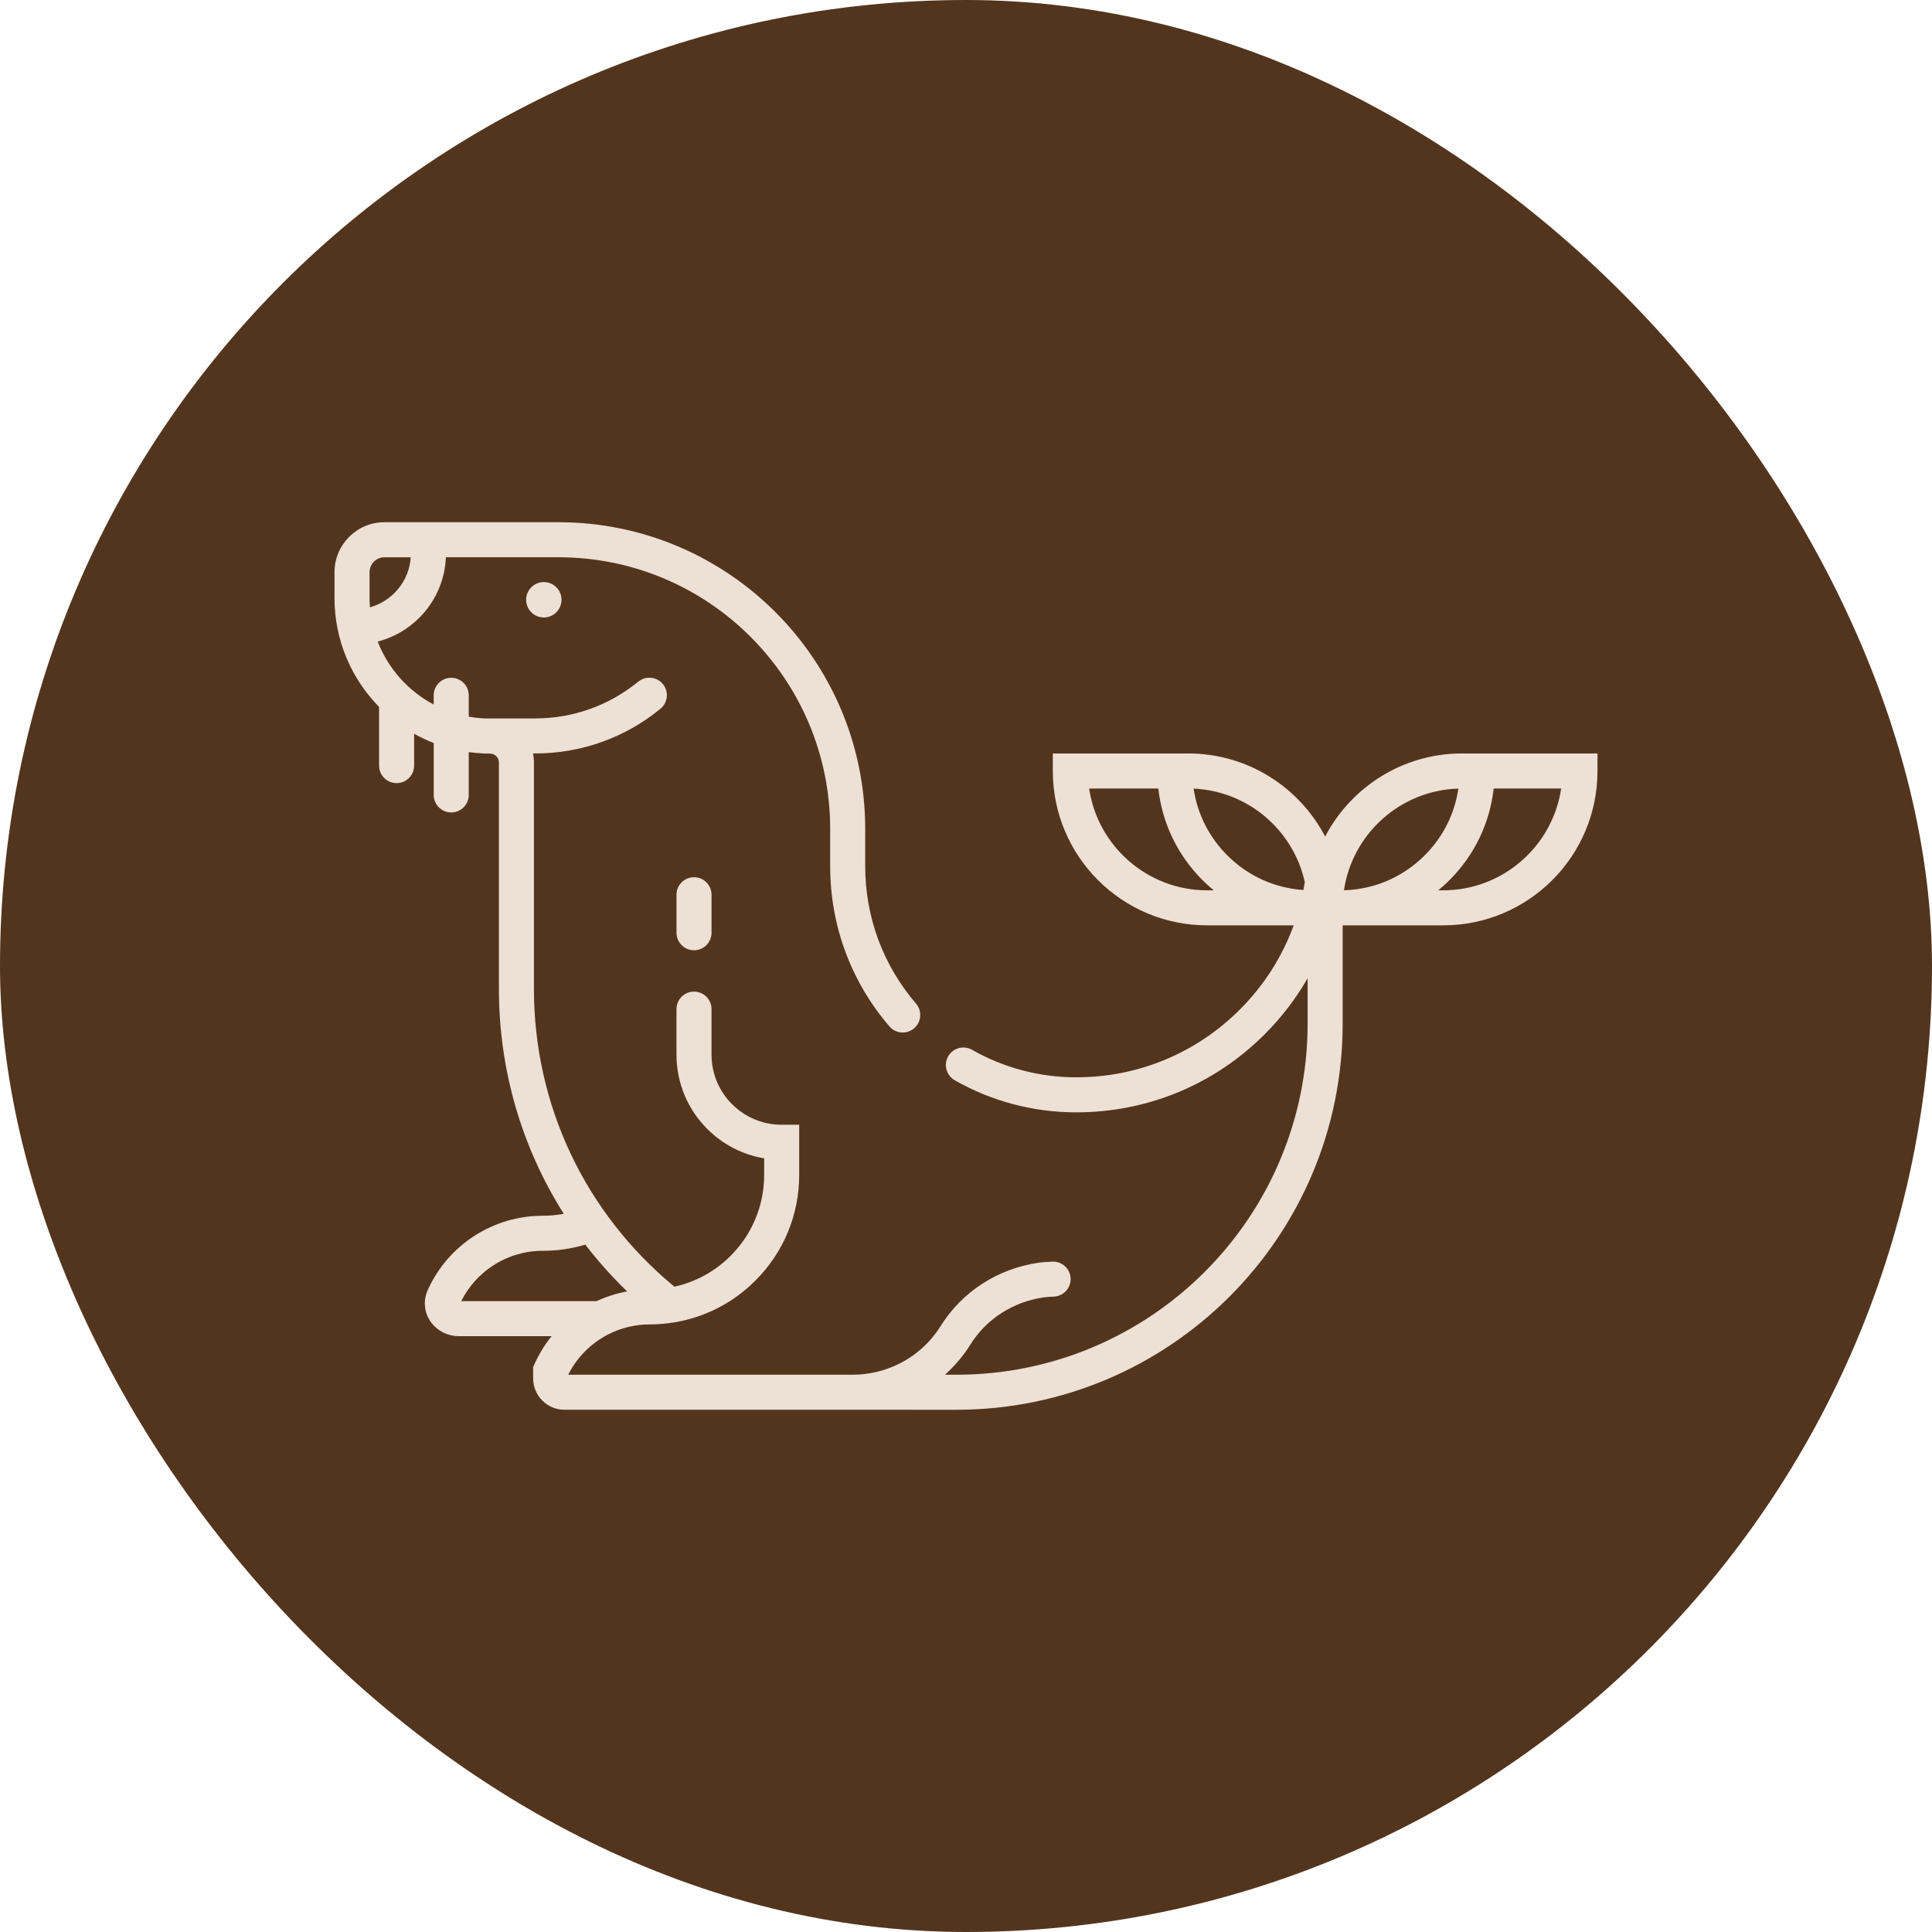 <!DOCTYPE svg PUBLIC "-//W3C//DTD SVG 1.1//EN" "http://www.w3.org/Graphics/SVG/1.1/DTD/svg11.dtd">
<!-- Uploaded to: SVG Repo, www.svgrepo.com, Transformed by: SVG Repo Mixer Tools -->
<svg fill="#EDE0D4" width="800px" height="800px" viewBox="-102.4 -102.4 716.80 716.80" enable-background="new 0 0 512 512" id="sea_x5F_lion" version="1.1" xml:space="preserve" xmlns="http://www.w3.org/2000/svg" xmlns:xlink="http://www.w3.org/1999/xlink">
<g id="SVGRepo_bgCarrier" stroke-width="0">
<rect x="-102.4" y="-102.4" width="716.80" height="716.80" rx="358.4" fill="#53351e" strokewidth="0"/>
</g>
<g id="SVGRepo_tracerCarrier" stroke-linecap="round" stroke-linejoin="round"/>
<g id="SVGRepo_iconCarrier"> <g id="Sea_x5F_lion"> <g> <circle cx="99.368" cy="120.124" r="6.564"/> <path d="M155.09,223.057c-3.59,0-6.5,2.91-6.5,6.5v14.103c0,3.589,2.91,6.5,6.5,6.5h0.001c3.589,0,6.499-2.91,6.499-6.5v-14.103 C161.59,225.967,158.68,223.057,155.09,223.057L155.09,223.057z"/> <path d="M389.249,207.967c-9.571-18.296-28.731-30.819-50.771-30.819h-50.27v6.5c0,31.63,25.642,57.272,57.272,57.272h5.63v0.001 h26.463c-4.229,11.603-10.972,22.243-19.966,31.234c-16.206,16.212-37.758,25.14-60.686,25.14 c-13.668,0-26.918-3.508-38.667-10.196c-2.957-1.683-6.706-0.825-8.611,1.995l-0.004,0.005c-2.134,3.159-1.087,7.438,2.227,9.321 c13.695,7.789,29.134,11.875,45.056,11.875c26.401,0,51.219-10.281,69.878-28.947c6.294-6.291,11.635-13.283,15.949-20.799v16.773 c0,71.976-58.349,130.324-130.324,130.324h-4.243c3.636-3.238,6.835-7.008,9.486-11.25c5.927-9.489,15.876-15.857,27.323-17.475 c0.654-0.096,2.09-0.188,3.666-0.268c3.45-0.176,6.158-3.028,6.158-6.482c0-3.713-3.108-6.676-6.816-6.483 c-2.014,0.104-3.927,0.23-4.852,0.364c-15.234,2.154-28.539,10.703-36.505,23.455c-5.438,8.703-13.93,14.782-23.915,17.119 c-2.871,0.675-5.829,1.017-8.792,1.017H108.412c3.233-6.442,8.491-11.741,14.929-15.011c4.71-2.395,10-3.66,15.299-3.66 c3.255,0,6.498-0.281,9.629-0.834c11.253-1.969,21.487-7.301,29.592-15.416c10.482-10.471,16.255-24.404,16.255-39.235v-18.592 h-6.5c-6.944,0-13.483-2.71-18.409-7.628c-4.913-4.913-7.618-11.447-7.618-18.4v-16.863c0-3.59-2.91-6.5-6.5-6.5h-0.001 c-3.589,0-6.499,2.91-6.499,6.5v16.863c0,10.426,4.058,20.225,11.43,27.596c5.824,5.815,13.151,9.569,21.098,10.896v6.128 c0,11.355-4.419,22.023-12.447,30.044c-5.772,5.779-12.946,9.71-20.848,11.445c-33.154-27.328-52.118-67.41-52.118-110.445 v-84.034c0-1.148-0.122-2.269-0.35-3.351h0.77c17.151,0,33.419-5.843,46.513-16.585c2.967-2.434,3.198-6.896,0.492-9.618l0,0 c-2.387-2.4-6.181-2.524-8.801-0.382c-10.764,8.8-24.122,13.586-38.204,13.586H77.327c-1.976-0.091-3.915-0.319-5.816-0.66v-7.915 c0-3.59-2.91-6.5-6.5-6.5s-6.5,2.91-6.5,6.5v3.426c-9.441-5.015-16.874-13.314-20.778-23.367 c14.116-3.632,24.681-16.194,25.301-31.278h41.762c55.677,0,100.811,45.134,100.811,100.811v13.815 c0,22.056,7.769,42.919,22.011,59.465c2.458,2.855,6.844,2.991,9.508,0.327c2.414-2.414,2.528-6.268,0.304-8.857 c-12.18-14.18-18.822-32.047-18.822-50.935v-13.815c0-62.856-50.954-113.811-113.811-113.811H40.248 c-10.238,0-18.539,8.3-18.539,18.539v9.611c0,15.709,6.318,29.964,16.537,40.378v21.77c0,3.589,2.91,6.5,6.5,6.5h0.001 c3.589,0,6.499-2.91,6.499-6.5v-11.818c2.327,1.307,4.754,2.454,7.265,3.433v19.269c0,3.589,2.91,6.5,6.5,6.5h0.001 c3.589,0,6.499-2.91,6.499-6.5v-15.89c1.825,0.251,3.676,0.419,5.551,0.494v0.007h0.265c0.697,0.025,1.395,0.053,2.098,0.053 c1.814-0.001,3.278,1.484,3.278,3.298v84.034c0,30.061,8.479,58.802,24.071,83.414c-2.56,0.476-5.169,0.721-7.814,0.721 c-9.026,0-17.807,2.588-25.392,7.484c-7.576,4.891-13.547,11.83-17.271,20.076c-0.807,1.793-1.164,3.693-1.06,5.633 c0.351,6.517,6.031,11.48,12.558,11.48h34.474c-2.511,3.097-4.633,6.516-6.289,10.18l-0.576,1.275v4.219 c0,6.424,5.206,11.63,11.629,11.63h106.903c3.039,0,19.599,0.003,24.882,0.003h13.607c79.155,0,143.324-64.169,143.324-143.324 v-36.401h32.26v-0.001h5.01c31.631,0,57.272-25.642,57.272-57.272v-6.5h-50.27C417.98,177.148,398.821,189.671,389.249,207.967z M345.479,227.92c-22.203,0-40.642-16.431-43.796-37.772h25.667c1.441,12.845,7.13,24.735,16.398,33.994 c1.333,1.334,2.722,2.594,4.159,3.778H345.479z M381.193,227.806c-10.68-0.723-20.617-5.214-28.252-12.856 c-6.799-6.792-11.114-15.411-12.489-24.756c20.254,0.894,37.006,15.464,41.249,34.678 C381.548,225.854,381.38,226.833,381.193,227.806z M34.709,119.504v-9.611c0-3.054,2.485-5.539,5.539-5.539h9.75 c-0.6,8.898-6.821,16.262-15.146,18.568C34.767,121.792,34.709,120.656,34.709,119.504z M68.733,380.34 c2.708-5.414,6.795-9.982,11.885-13.268c5.479-3.537,11.821-5.406,18.341-5.406c5.404,0,10.701-0.771,15.809-2.29 c4.699,6.122,9.881,11.923,15.514,17.358c-3.916,0.712-7.732,1.933-11.337,3.605H68.733z M426.186,214.952 c-1.135,1.134-2.313,2.193-3.516,3.161c-7.586,6.134-16.702,9.496-26.44,9.78c3.102-20.895,20.858-37.066,42.449-37.714 C437.306,199.53,432.989,208.155,426.186,214.952z M476.815,190.148c-3.154,21.341-21.593,37.772-43.797,37.772h-1.821 c1.426-1.167,2.832-2.428,4.178-3.773c9.273-9.263,14.962-21.154,16.403-33.999H476.815z"/> </g> </g> </g>
</svg>